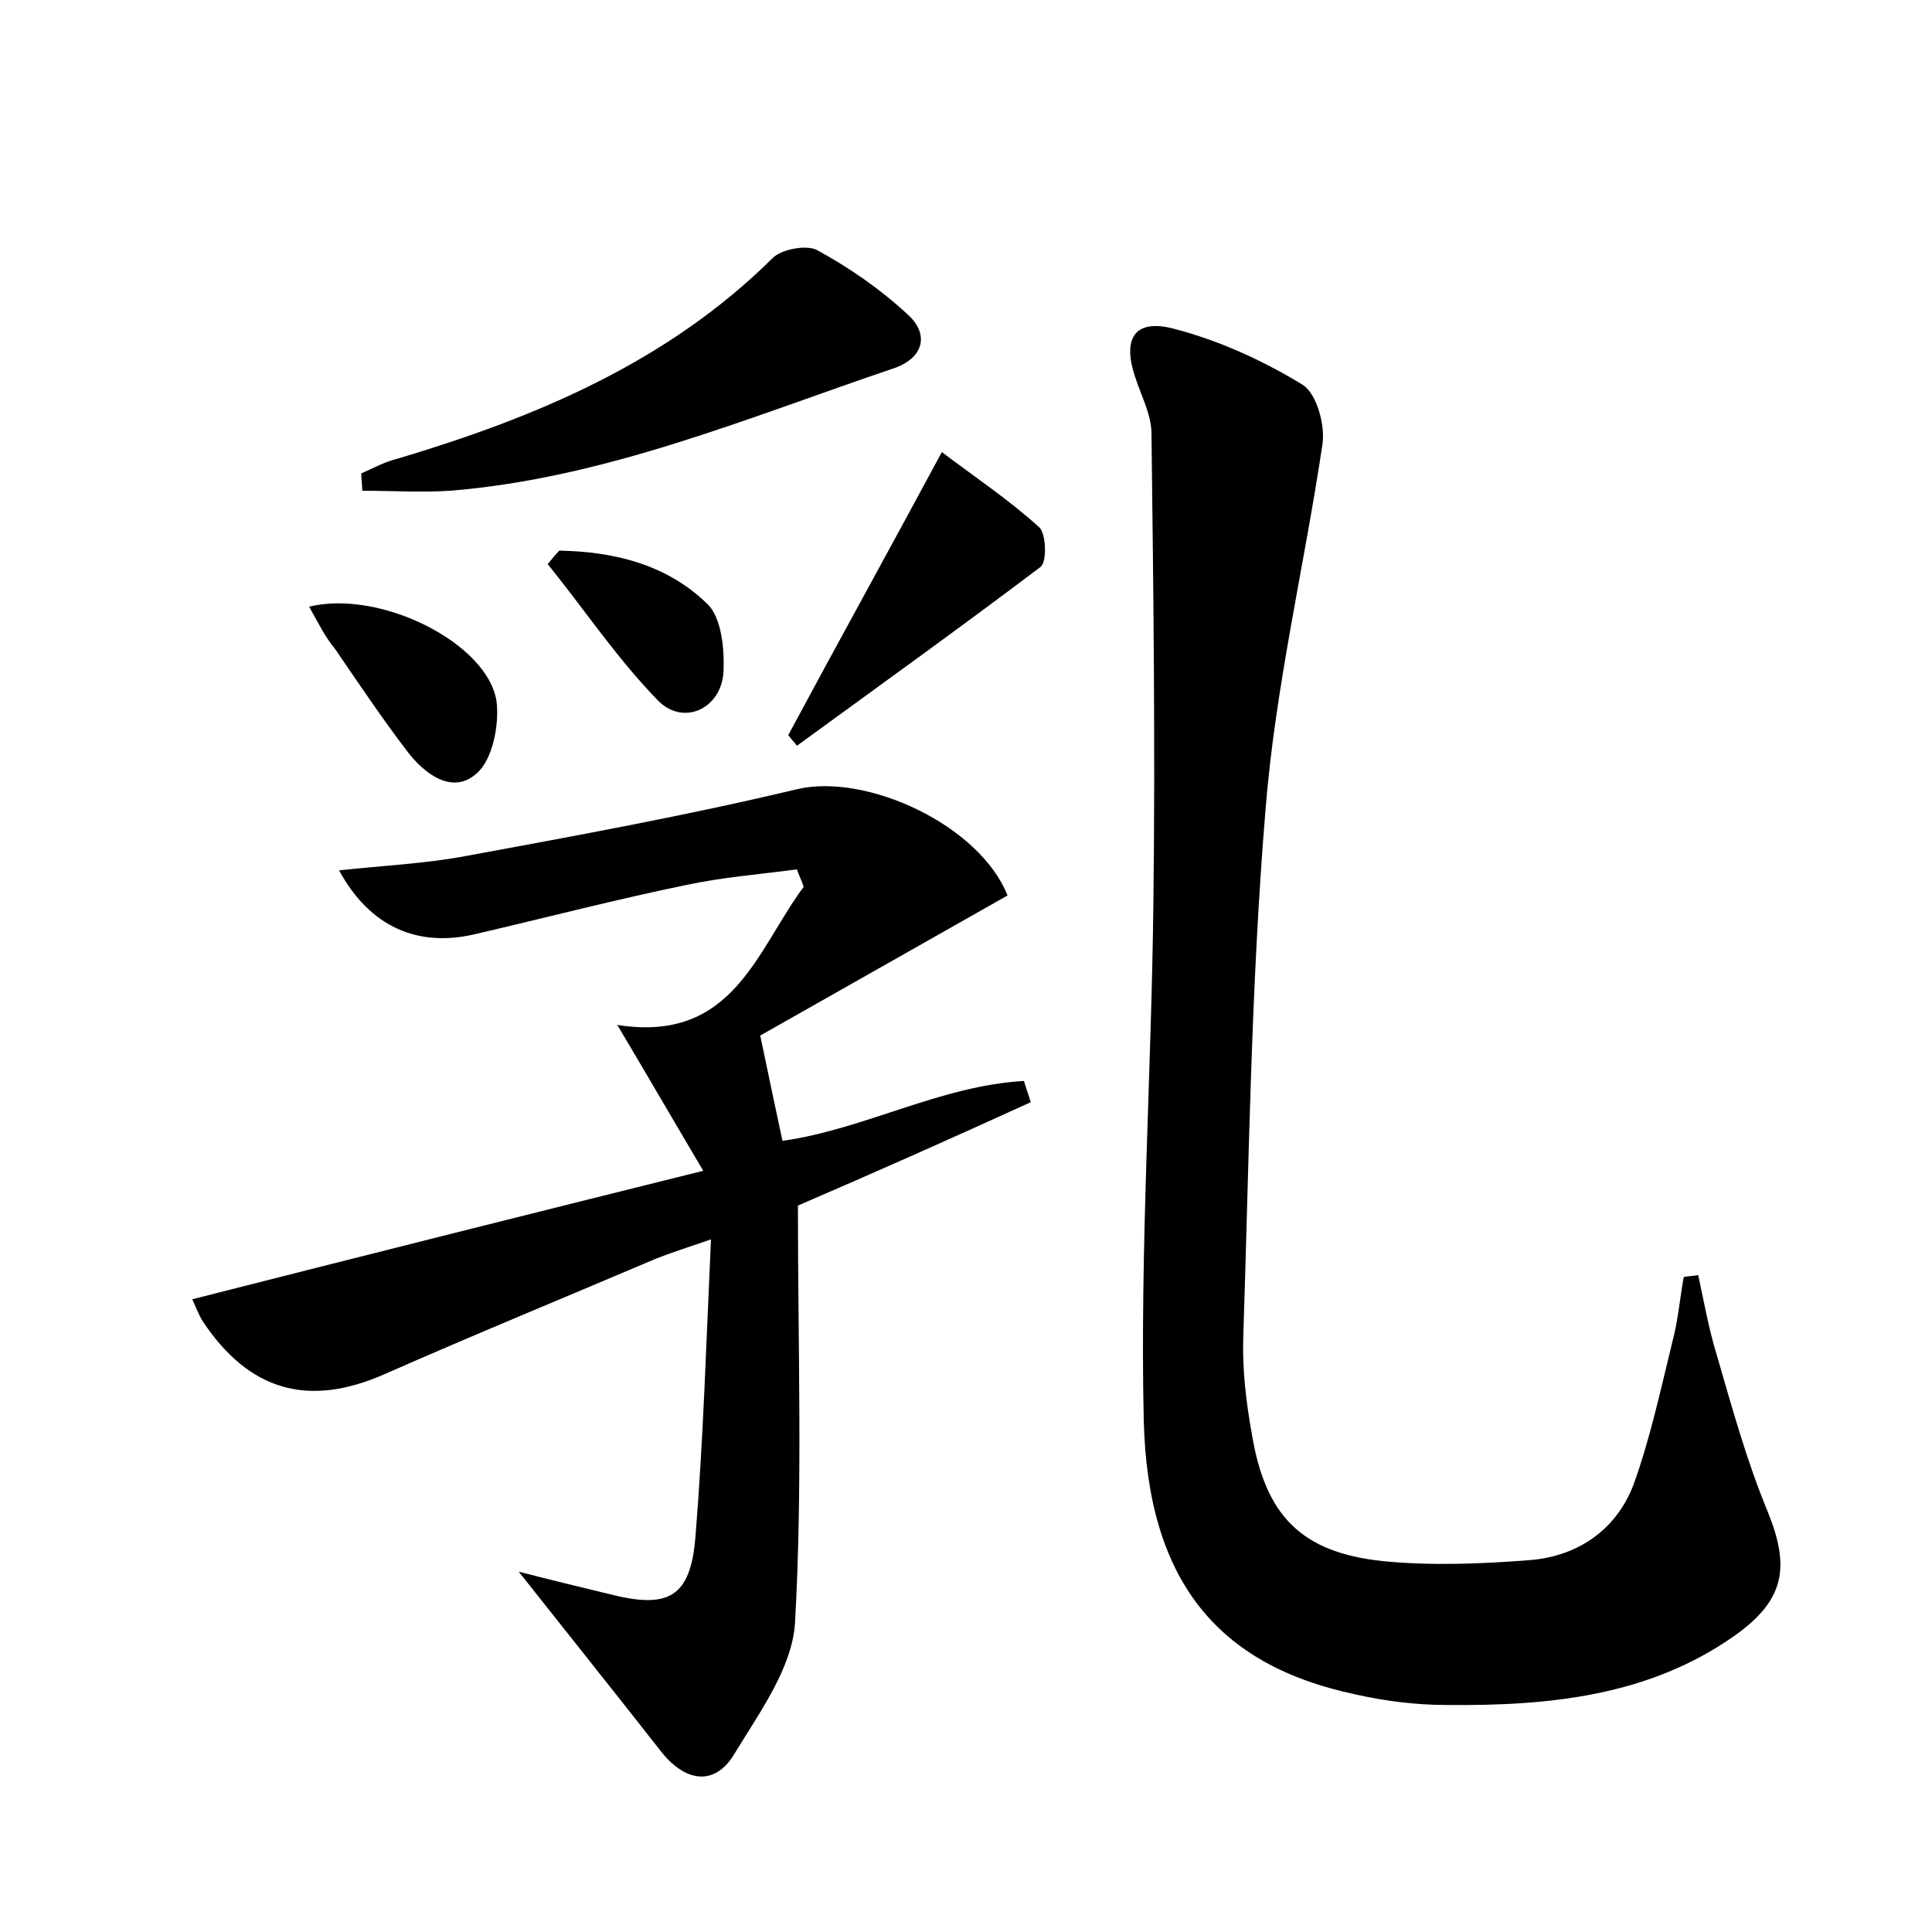<?xml version="1.0" encoding="utf-8"?>
<!-- Generator: Adobe Illustrator 22.0.0, SVG Export Plug-In . SVG Version: 6.00 Build 0)  -->
<svg version="1.1" id="图层_1" xmlns="http://www.w3.org/2000/svg" xmlns:xlink="http://www.w3.org/1999/xlink" x="0px" y="0px"
	 viewBox="0 0 200 200" style="enable-background:new 0 0 200 200;" xml:space="preserve">
<style type="text/css">
	.st1{fill:#010000;}
	.st4{fill:#fbfafc;}
</style>
<g>
	
	<path d="M175.8,132c0.6,2.8,1.1,5.6,1.9,8.2c1.6,5.5,3.1,11,5.3,16.3c2.3,5.7,1.8,9.1-3.4,12.8c-8.9,6.3-19.3,7.3-29.8,7.2
		c-3.2,0-6.4-0.4-9.5-1.1c-14.2-3-21.5-11.7-21.9-28.4c-0.4-17.9,0.8-35.8,1-53.7c0.2-16.1,0-32.3-0.2-48.4c0-2-1.1-4-1.7-5.9
		c-1.3-3.9-0.1-6,3.9-5c4.7,1.2,9.3,3.3,13.4,5.8c1.5,0.9,2.4,4.2,2.1,6.2C135,58.7,132,71.2,131,83.9c-1.5,18.1-1.7,36.4-2.3,54.6
		c-0.1,3.3,0.3,6.7,0.9,10c1.4,8.4,5.1,12.2,13.5,13.1c5,0.5,10.2,0.3,15.3-0.1c4.9-0.4,8.9-3.1,10.7-7.8c1.7-4.7,2.8-9.8,4-14.7
		c0.6-2.2,0.8-4.6,1.2-6.8C174.7,132.1,175.2,132.1,175.8,132z"/>
	<path d="M82.6,124.8c0,14.8,0.5,29-0.3,43.2c-0.3,4.7-3.7,9.3-6.3,13.6c-2,3.3-5,2.9-7.5-0.2c-4.7-6-9.5-12-14.8-18.7
		c3.5,0.9,6.4,1.6,9.3,2.3c6.2,1.6,8.5,0.4,9-6c0.8-9.9,1.1-19.8,1.6-30.7c-2.6,0.9-4.2,1.4-5.7,2c-9.4,4-18.9,7.9-28.2,12
		c-7.8,3.4-13.9,1.7-18.7-5.5c-0.5-0.8-0.8-1.7-1.1-2.3c17.3-4.4,34.4-8.7,52.9-13.3c-3.2-5.4-5.8-9.9-8.9-15.1
		c12,1.9,14.4-7.7,19.3-14.3c-0.2-0.6-0.5-1.2-0.7-1.8c-3.8,0.5-7.6,0.8-11.4,1.6c-7.3,1.5-14.6,3.4-21.9,5.1
		c-5.9,1.4-10.9-0.7-14.1-6.6c4.6-0.5,9-0.7,13.2-1.5c11.4-2.1,22.9-4.2,34.2-6.9c7.2-1.7,18.9,3.7,21.8,11
		c-8.5,4.8-17.1,9.7-25.6,14.5c0.8,3.8,1.5,7.2,2.3,10.9c8.5-1.2,16.3-5.7,25-6.2c0.2,0.7,0.5,1.5,0.7,2.2
		C98.6,117.8,90.5,121.4,82.6,124.8z"/>
	<path d="M37.4,49c1.2-0.5,2.4-1.2,3.7-1.5c14.4-4.3,28-10,38.9-20.8c0.9-0.9,3.5-1.4,4.6-0.8c3.3,1.8,6.5,4,9.3,6.6
		c2.3,2,1.8,4.5-1.3,5.6c-15.1,5.1-29.9,11.4-46,12.7c-3,0.2-6,0-9.1,0C37.5,50.2,37.4,49.6,37.4,49z"/>
	<path d="M97.5,46.8c3.3,2.5,6.9,4.9,10.1,7.8c0.7,0.7,0.8,3.6,0.1,4.1C99.5,64.9,91,71,82.5,77.2c-0.3-0.4-0.6-0.7-0.9-1.1
		C86.7,66.6,91.9,57.2,97.5,46.8z"/>
	<path d="M32,62.8c7.4-1.8,18.5,3.8,19.4,9.8c0.3,2.4-0.4,6.1-2.1,7.5c-2.5,2.2-5.4,0-7.2-2.4c-2.6-3.4-5-7-7.4-10.5
		C33.7,66,33,64.6,32,62.8z"/>
	<path d="M57.9,57c5.6,0.1,11.1,1.4,15.3,5.5c1.5,1.4,1.8,4.7,1.7,7c-0.2,3.9-4.2,5.7-6.8,3c-4.2-4.3-7.6-9.4-11.4-14.1
		C57.1,57.9,57.5,57.4,57.9,57z"/>
</g>
</svg>
